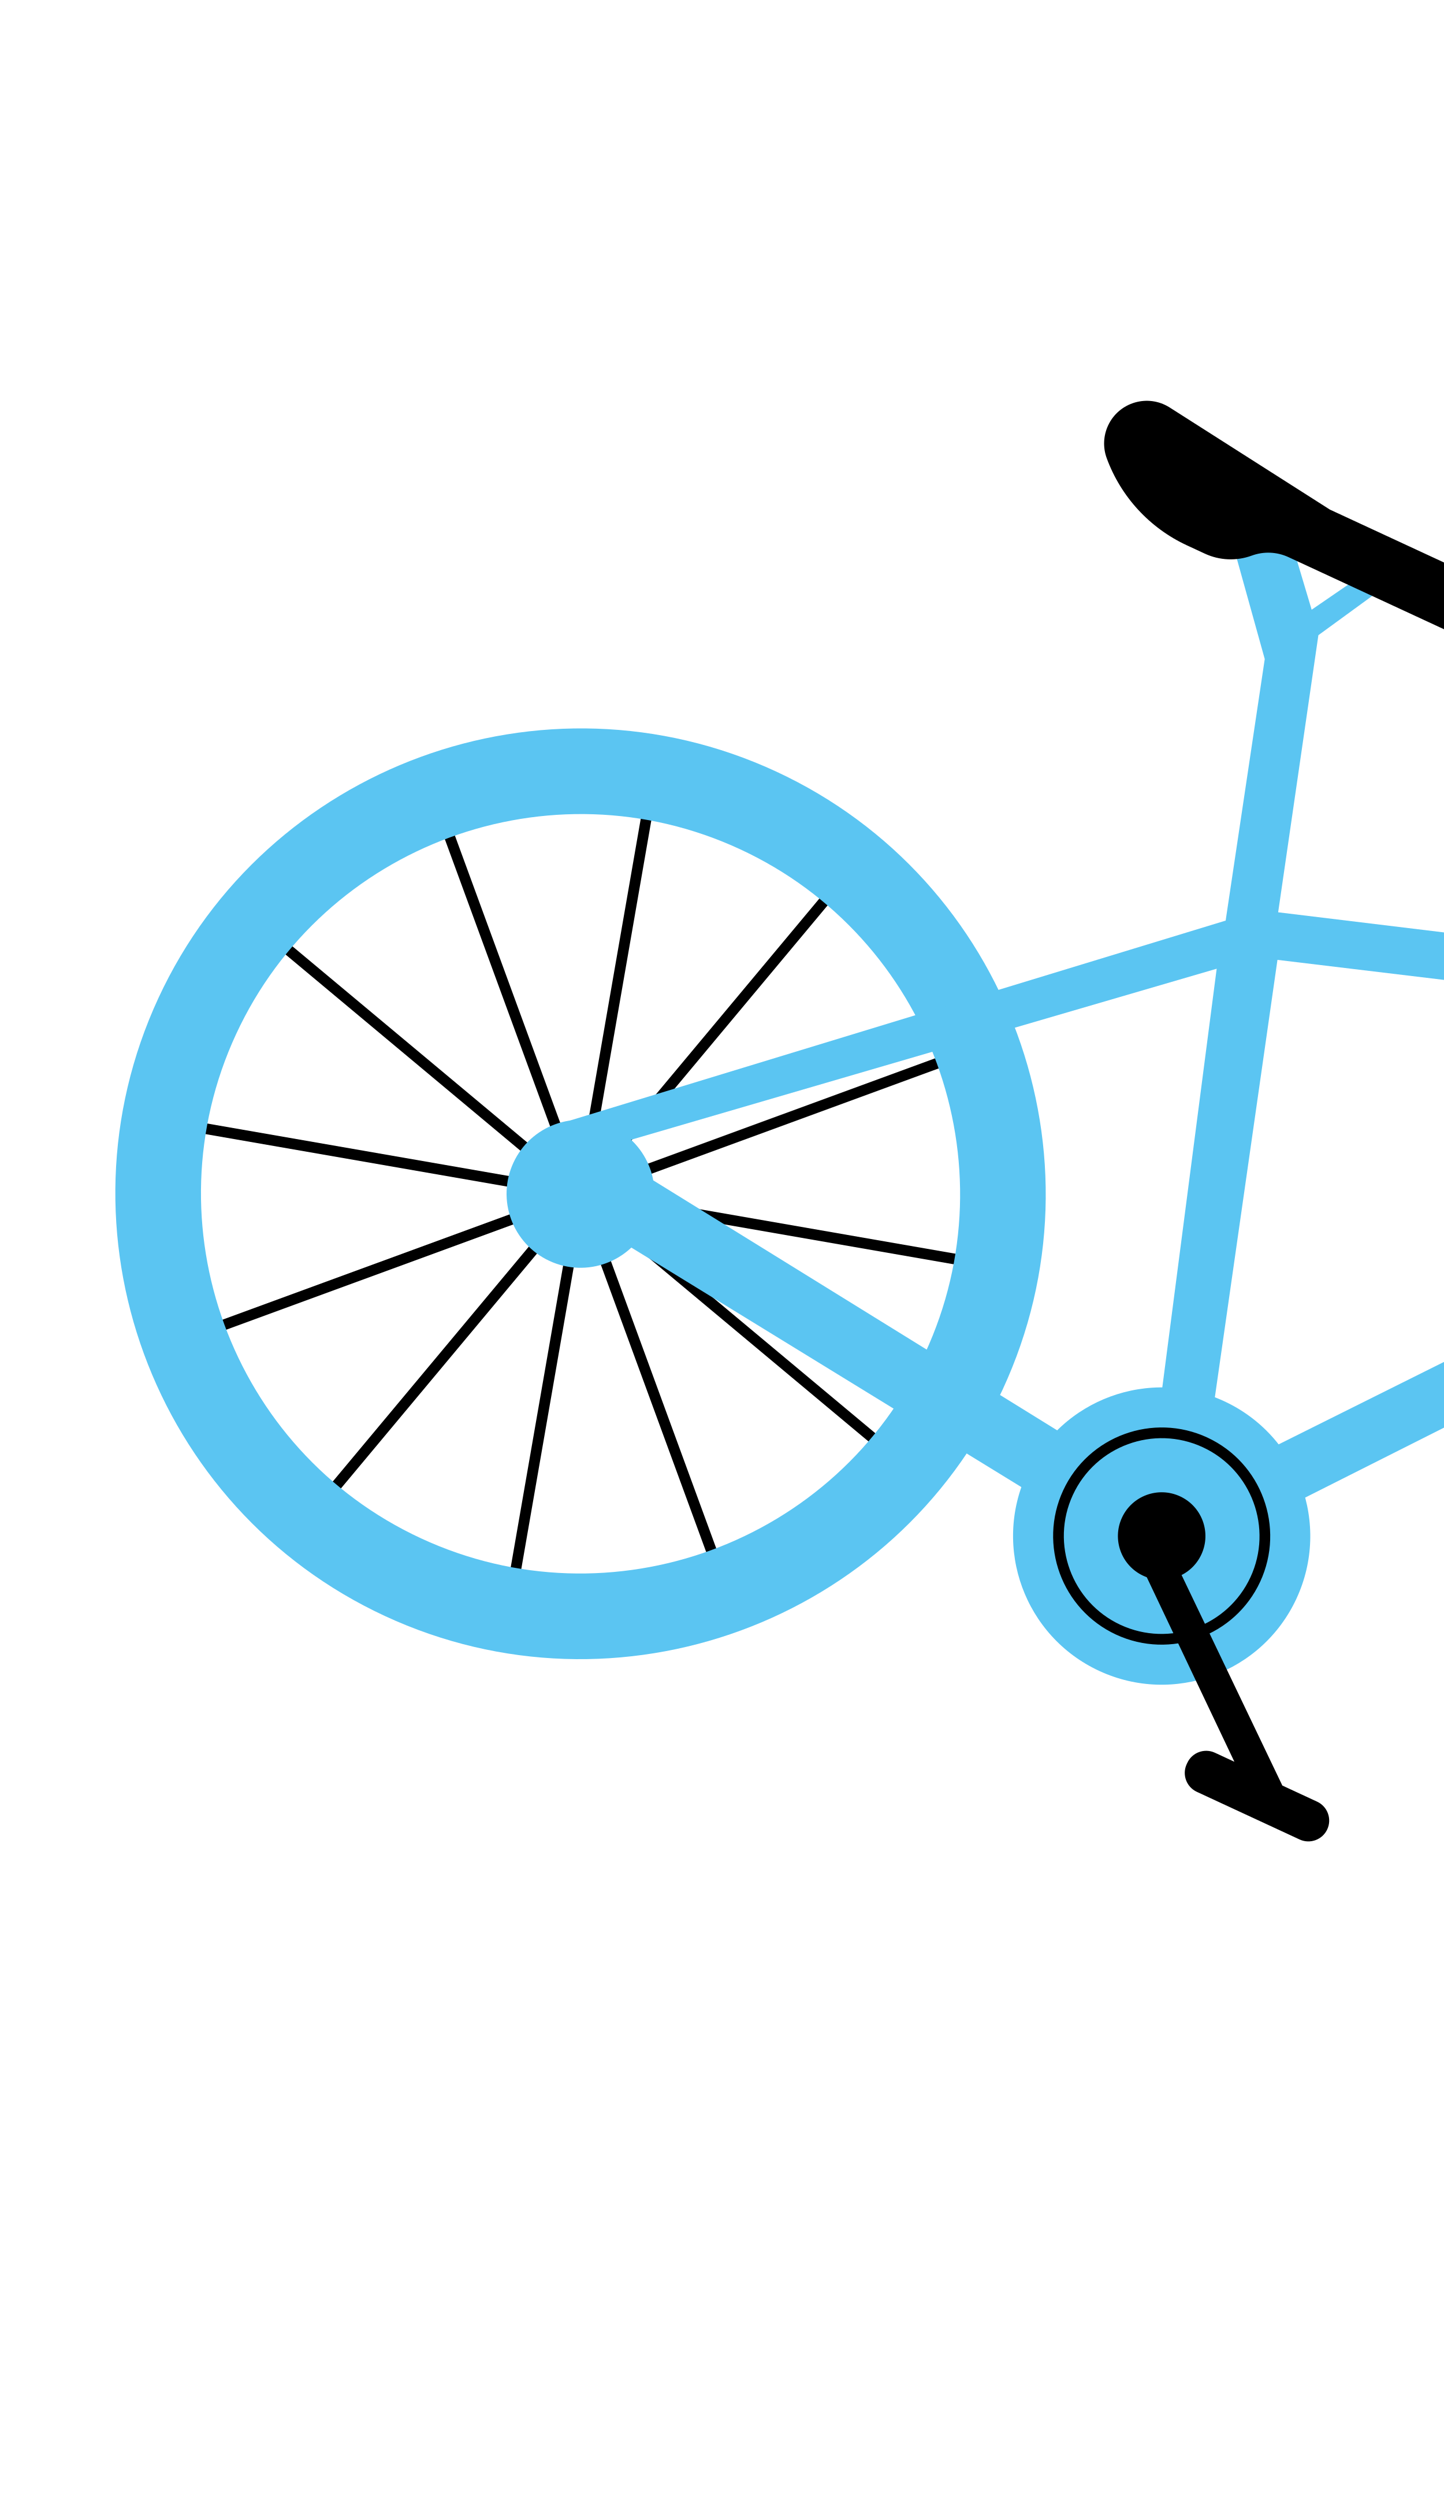 <svg width="360" height="623" viewBox="0 0 360 623" fill="none" xmlns="http://www.w3.org/2000/svg">
<g clip-path="url(#clip0_375_129)">
<path d="M106.971 190.644L104.465 191.562L182.45 404.161L184.956 403.243L106.971 190.644Z" fill="black"/>
<path d="M250.603 257.303L37.987 335.242L38.906 337.747L251.522 259.809L250.603 257.303Z" fill="black"/>
<path d="M256.508 315.582L33.385 276.779L32.928 279.408L256.051 318.211L256.508 315.582Z" fill="black"/>
<path d="M165.547 186.203L162.917 185.745L124.147 408.83L126.776 409.288L165.547 186.203Z" fill="black"/>
<path d="M58.651 223.897L56.941 225.945L230.786 371.092L232.496 369.044L58.651 223.897Z" fill="black"/>
<path d="M216.163 209.659L71.025 383.455L73.073 385.165L218.211 211.369L216.163 209.659Z" fill="black"/>
<path d="M95.977 402.681C37.947 375.791 12.608 306.714 39.492 248.697C66.376 190.681 135.459 165.357 193.489 192.247C251.519 219.137 276.857 288.214 249.973 346.231C223.089 404.248 154.006 429.571 95.977 402.681ZM184.514 211.614C137.166 189.673 80.799 210.336 58.864 257.674C36.928 305.012 57.602 361.374 104.951 383.314C152.299 405.255 208.666 384.593 230.602 337.255C252.538 289.916 231.863 233.554 184.514 211.614Z" fill="#5BC5F2"/>
<path d="M464.367 573.388C406.338 546.498 380.999 477.421 407.883 419.404C434.767 361.387 503.85 336.064 561.879 362.954C619.909 389.844 645.248 458.921 618.364 516.938C591.479 574.955 522.397 600.278 464.367 573.388ZM552.905 382.321C505.557 360.38 449.19 381.042 427.254 428.38C405.318 475.719 425.993 532.081 473.342 554.021C520.69 575.962 577.057 555.299 598.992 507.961C620.928 460.623 600.254 404.261 552.905 382.321Z" fill="#5BC5F2"/>
<path d="M527.19 294.546C532.156 291.468 535.233 286.093 535.373 280.253L536.669 226.352L570.506 226.33C576.637 226.326 580.453 219.677 577.365 214.381L563.785 191.098C561.822 187.733 557.6 186.445 554.093 188.144C550.295 189.984 548.78 194.607 550.754 198.338L561.05 217.803L525.359 217.709L524.792 237.294C521.439 237.394 518.613 239.825 518.015 243.125L516.526 251.335L318.655 227.321L328.682 158.274L345.835 145.775L339.838 143.12L327.005 151.926L320.005 128.506L306.064 130.998L315.311 164.222L305.563 229.394L142.064 279.224L139.283 299.747L288.857 391.553L512.339 279.044L509.598 301.767L512.371 306.164C516.08 312.046 517.834 318.95 517.378 325.889L508.659 458.798L521.337 459.016L527.189 294.546L527.19 294.546ZM149.974 286.151L303.328 241.385L286.534 370.619L149.974 286.151ZM299.843 369.34L318.479 239.177L513.869 262.669L299.843 369.339L299.843 369.34Z" fill="#5BC5F2"/>
<path d="M274.042 416.353C292.604 424.954 314.623 416.883 323.223 398.325C331.822 379.767 323.746 357.75 305.184 349.149C286.622 340.547 264.603 348.619 256.004 367.177C247.404 385.735 255.48 407.752 274.042 416.353Z" fill="#5BC5F2"/>
<path d="M278.237 407.303C264.696 401.028 258.783 384.91 265.057 371.372C271.33 357.834 287.45 351.925 300.991 358.199C314.532 364.474 320.444 380.593 314.171 394.131C307.898 407.669 291.778 413.578 278.237 407.303ZM299.869 360.62C287.664 354.964 273.133 360.29 267.478 372.493C261.824 384.696 267.153 399.226 279.359 404.882C291.565 410.537 306.095 405.211 311.75 393.008C317.404 380.805 312.075 366.276 299.869 360.62Z" fill="black"/>
<path d="M285.027 392.647C290.494 395.18 296.979 392.803 299.511 387.338C302.044 381.872 299.665 375.388 294.199 372.855C288.732 370.322 282.248 372.699 279.715 378.164C277.183 383.63 279.561 390.114 285.027 392.647Z" fill="black"/>
<path d="M287.385 377.451L281.647 384.052L307.74 438.99L302.895 436.744C300.292 435.538 297.205 436.67 296 439.272L295.852 439.59C294.646 442.192 295.779 445.279 298.381 446.485L324.001 458.357C326.604 459.563 329.691 458.431 330.896 455.829C332.102 453.227 330.97 450.141 328.367 448.935L319.699 444.918L287.386 377.451L287.385 377.451Z" fill="black"/>
<path d="M362.05 157.744L321.216 138.822C318.34 137.489 315.052 137.353 312.076 138.444C308.269 139.839 304.065 139.665 300.387 137.961L295.907 135.885C286.627 131.584 279.435 123.775 275.913 114.173C274.941 111.524 275.062 108.598 276.248 106.039C278.954 100.199 286.187 98.082 291.617 101.541L331.547 126.976L368.395 144.051C372.177 145.803 373.822 150.289 372.07 154.07C370.318 157.852 365.832 159.496 362.05 157.744Z" fill="black"/>
<path d="M136.981 314.19C146.221 318.472 157.181 314.454 161.462 305.216C165.743 295.979 161.723 285.019 152.483 280.737C143.243 276.456 132.283 280.474 128.002 289.711C123.721 298.949 127.742 309.909 136.981 314.19Z" fill="#5BC5F2"/>
</g>
<defs>
<clipPath id="clip0_375_129">
<rect width="638" height="390" fill="white" transform="translate(154.707 0.06) rotate(24.862)"/>
</clipPath>
</defs>
</svg>
